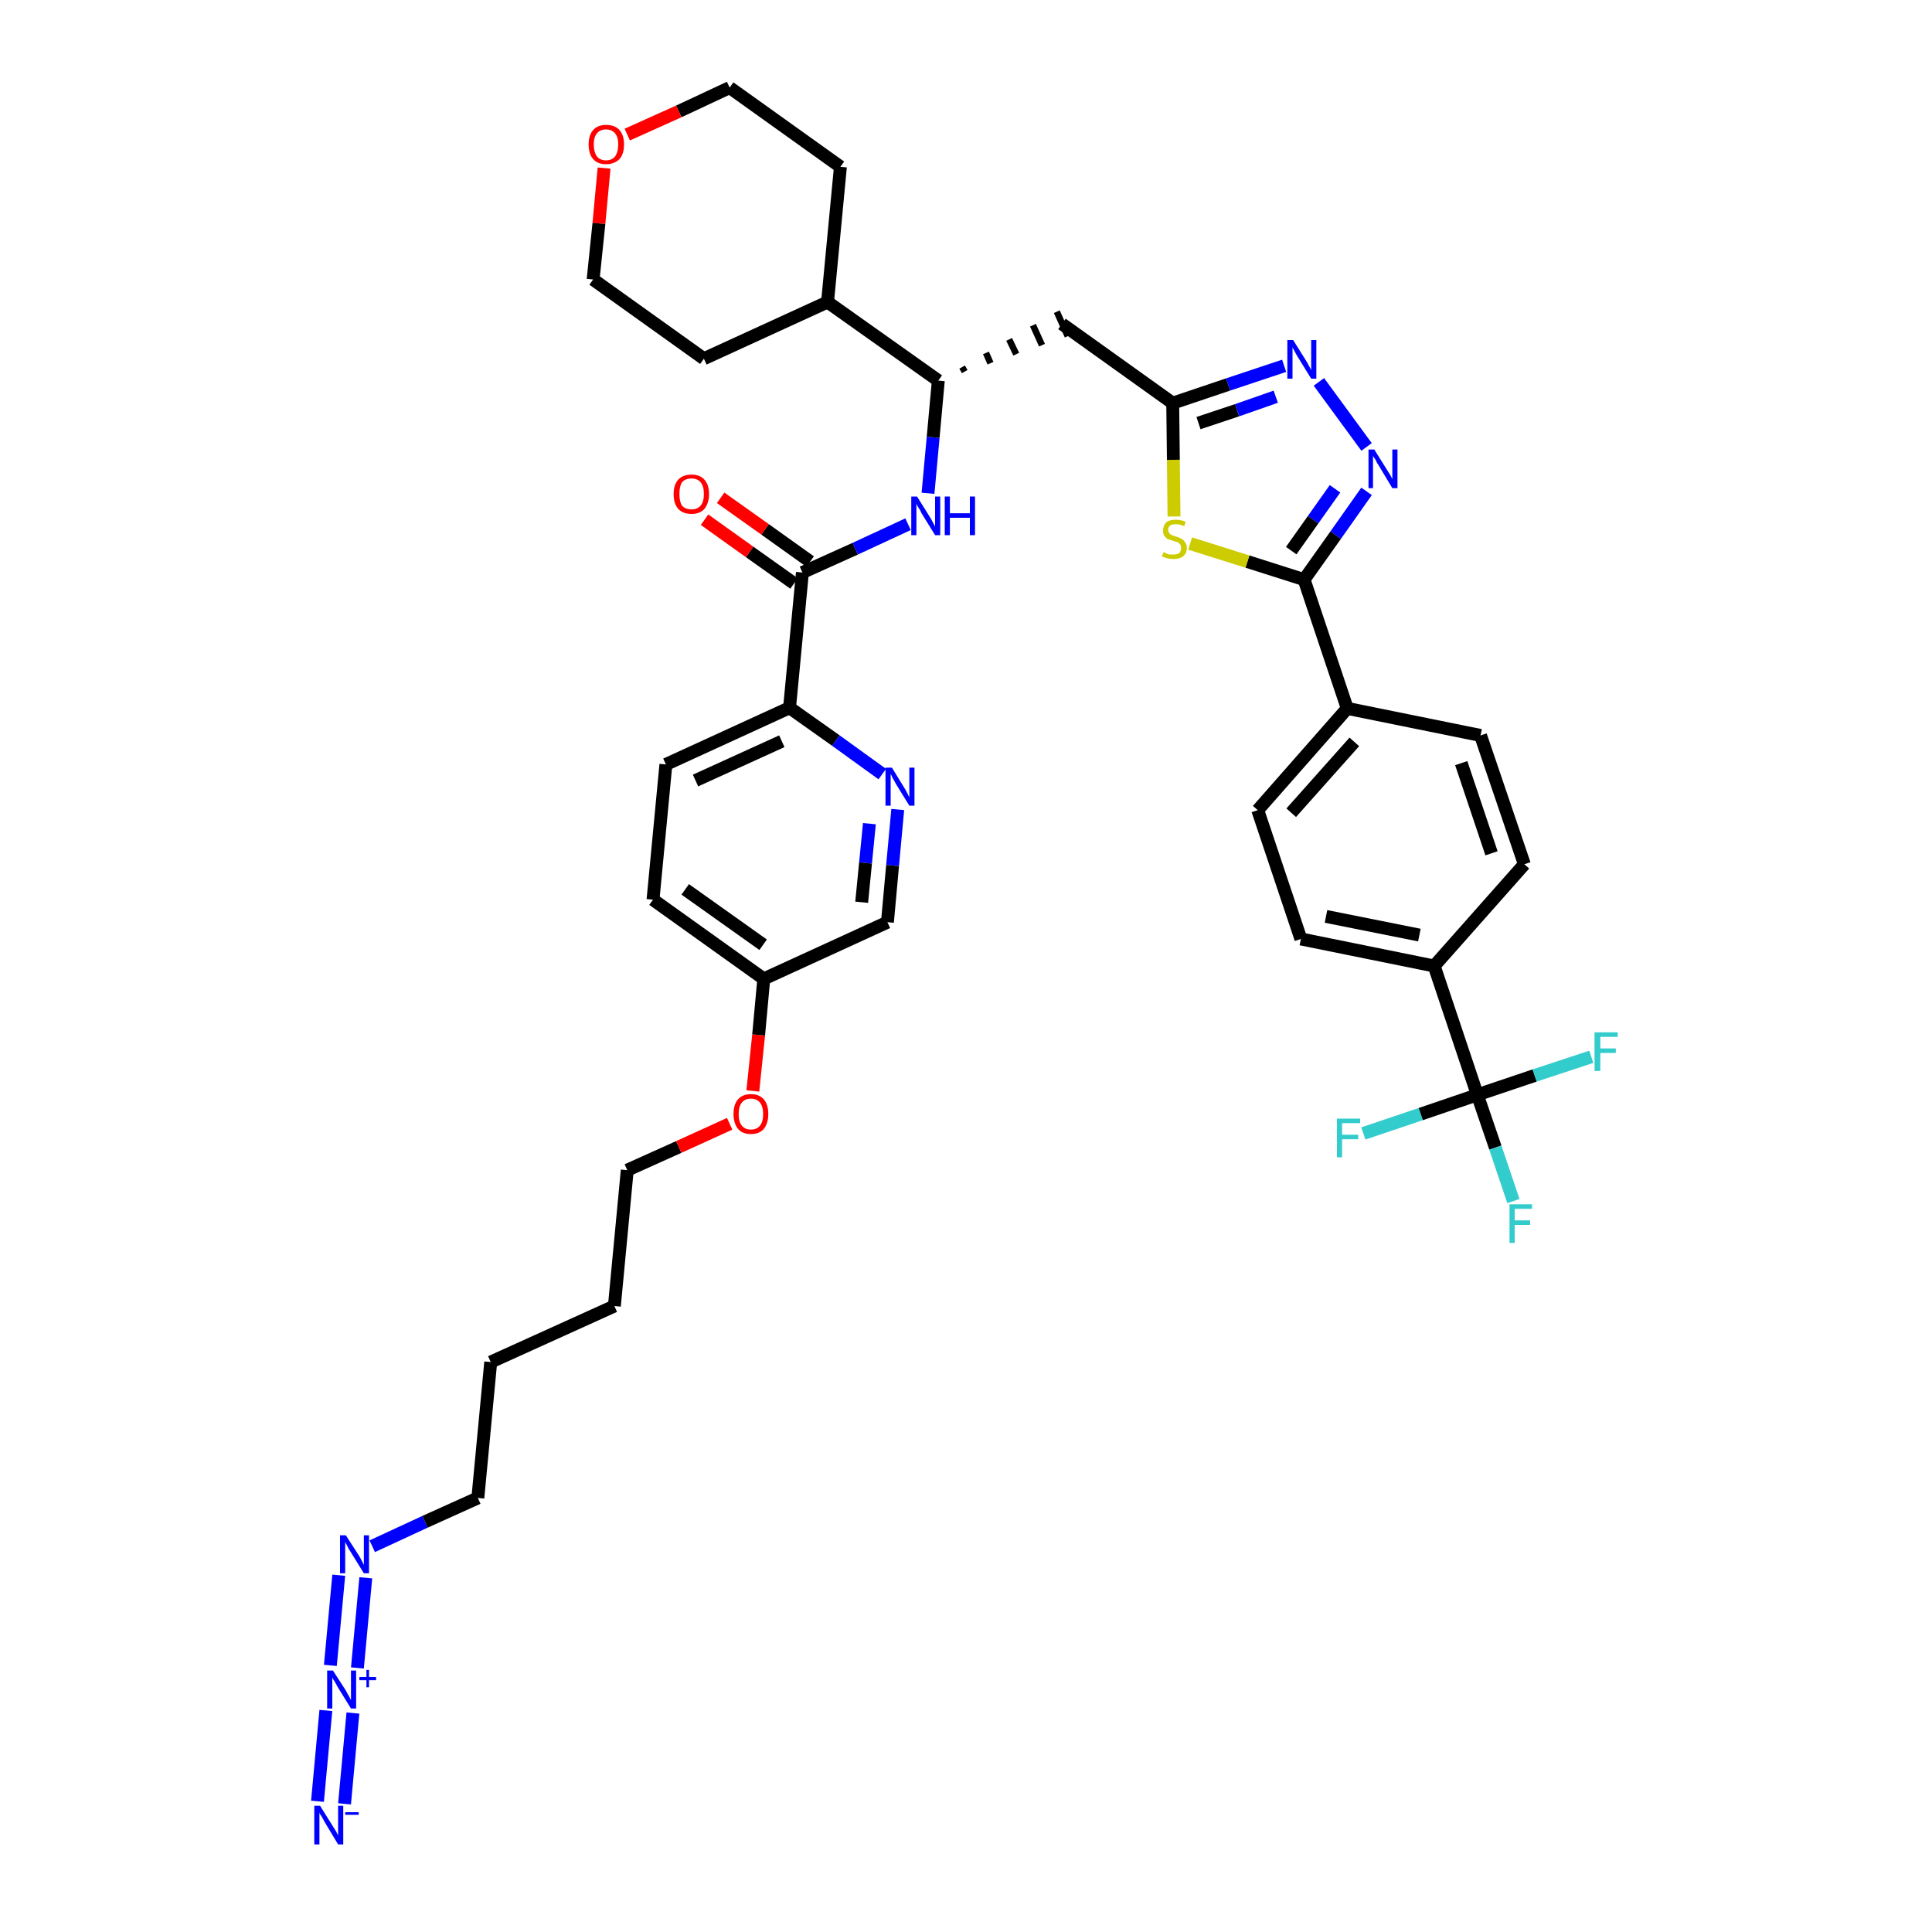 <?xml version='1.0' encoding='iso-8859-1'?>
<svg version='1.1' baseProfile='full'
              xmlns='http://www.w3.org/2000/svg'
                      xmlns:rdkit='http://www.rdkit.org/xml'
                      xmlns:xlink='http://www.w3.org/1999/xlink'
                  xml:space='preserve'
width='300px' height='300px' viewBox='0 0 300 300'>
<!-- END OF HEADER -->
<path class='bond-0 atom-0 atom-1' d='M 53.5,280.1 L 54.8,266.0' style='fill:none;fill-rule:evenodd;stroke:#0000FF;stroke-width:2.0px;stroke-linecap:butt;stroke-linejoin:miter;stroke-opacity:1' />
<path class='bond-0 atom-0 atom-1' d='M 49.3,279.7 L 50.6,265.6' style='fill:none;fill-rule:evenodd;stroke:#0000FF;stroke-width:2.0px;stroke-linecap:butt;stroke-linejoin:miter;stroke-opacity:1' />
<path class='bond-1 atom-1 atom-2' d='M 55.5,259.0 L 56.8,245.0' style='fill:none;fill-rule:evenodd;stroke:#0000FF;stroke-width:2.0px;stroke-linecap:butt;stroke-linejoin:miter;stroke-opacity:1' />
<path class='bond-1 atom-1 atom-2' d='M 51.3,258.6 L 52.6,244.6' style='fill:none;fill-rule:evenodd;stroke:#0000FF;stroke-width:2.0px;stroke-linecap:butt;stroke-linejoin:miter;stroke-opacity:1' />
<path class='bond-2 atom-2 atom-3' d='M 57.8,240.1 L 66.0,236.3' style='fill:none;fill-rule:evenodd;stroke:#0000FF;stroke-width:2.0px;stroke-linecap:butt;stroke-linejoin:miter;stroke-opacity:1' />
<path class='bond-2 atom-2 atom-3' d='M 66.0,236.3 L 74.2,232.6' style='fill:none;fill-rule:evenodd;stroke:#000000;stroke-width:2.0px;stroke-linecap:butt;stroke-linejoin:miter;stroke-opacity:1' />
<path class='bond-3 atom-3 atom-4' d='M 74.2,232.6 L 76.2,211.5' style='fill:none;fill-rule:evenodd;stroke:#000000;stroke-width:2.0px;stroke-linecap:butt;stroke-linejoin:miter;stroke-opacity:1' />
<path class='bond-4 atom-4 atom-5' d='M 76.2,211.5 L 95.4,202.8' style='fill:none;fill-rule:evenodd;stroke:#000000;stroke-width:2.0px;stroke-linecap:butt;stroke-linejoin:miter;stroke-opacity:1' />
<path class='bond-5 atom-5 atom-6' d='M 95.4,202.8 L 97.4,181.7' style='fill:none;fill-rule:evenodd;stroke:#000000;stroke-width:2.0px;stroke-linecap:butt;stroke-linejoin:miter;stroke-opacity:1' />
<path class='bond-6 atom-6 atom-7' d='M 97.4,181.7 L 105.4,178.1' style='fill:none;fill-rule:evenodd;stroke:#000000;stroke-width:2.0px;stroke-linecap:butt;stroke-linejoin:miter;stroke-opacity:1' />
<path class='bond-6 atom-6 atom-7' d='M 105.4,178.1 L 113.3,174.5' style='fill:none;fill-rule:evenodd;stroke:#FF0000;stroke-width:2.0px;stroke-linecap:butt;stroke-linejoin:miter;stroke-opacity:1' />
<path class='bond-7 atom-7 atom-8' d='M 116.9,169.4 L 117.8,160.7' style='fill:none;fill-rule:evenodd;stroke:#FF0000;stroke-width:2.0px;stroke-linecap:butt;stroke-linejoin:miter;stroke-opacity:1' />
<path class='bond-7 atom-7 atom-8' d='M 117.8,160.7 L 118.6,152.0' style='fill:none;fill-rule:evenodd;stroke:#000000;stroke-width:2.0px;stroke-linecap:butt;stroke-linejoin:miter;stroke-opacity:1' />
<path class='bond-8 atom-8 atom-9' d='M 118.6,152.0 L 101.4,139.7' style='fill:none;fill-rule:evenodd;stroke:#000000;stroke-width:2.0px;stroke-linecap:butt;stroke-linejoin:miter;stroke-opacity:1' />
<path class='bond-8 atom-8 atom-9' d='M 118.5,146.7 L 106.4,138.1' style='fill:none;fill-rule:evenodd;stroke:#000000;stroke-width:2.0px;stroke-linecap:butt;stroke-linejoin:miter;stroke-opacity:1' />
<path class='bond-39 atom-39 atom-8' d='M 137.8,143.2 L 118.6,152.0' style='fill:none;fill-rule:evenodd;stroke:#000000;stroke-width:2.0px;stroke-linecap:butt;stroke-linejoin:miter;stroke-opacity:1' />
<path class='bond-9 atom-9 atom-10' d='M 101.4,139.7 L 103.4,118.7' style='fill:none;fill-rule:evenodd;stroke:#000000;stroke-width:2.0px;stroke-linecap:butt;stroke-linejoin:miter;stroke-opacity:1' />
<path class='bond-10 atom-10 atom-11' d='M 103.4,118.7 L 122.6,109.9' style='fill:none;fill-rule:evenodd;stroke:#000000;stroke-width:2.0px;stroke-linecap:butt;stroke-linejoin:miter;stroke-opacity:1' />
<path class='bond-10 atom-10 atom-11' d='M 108.0,121.2 L 121.4,115.1' style='fill:none;fill-rule:evenodd;stroke:#000000;stroke-width:2.0px;stroke-linecap:butt;stroke-linejoin:miter;stroke-opacity:1' />
<path class='bond-11 atom-11 atom-12' d='M 122.6,109.9 L 124.6,88.9' style='fill:none;fill-rule:evenodd;stroke:#000000;stroke-width:2.0px;stroke-linecap:butt;stroke-linejoin:miter;stroke-opacity:1' />
<path class='bond-37 atom-11 atom-38' d='M 122.6,109.9 L 129.8,115.0' style='fill:none;fill-rule:evenodd;stroke:#000000;stroke-width:2.0px;stroke-linecap:butt;stroke-linejoin:miter;stroke-opacity:1' />
<path class='bond-37 atom-11 atom-38' d='M 129.8,115.0 L 137.0,120.2' style='fill:none;fill-rule:evenodd;stroke:#0000FF;stroke-width:2.0px;stroke-linecap:butt;stroke-linejoin:miter;stroke-opacity:1' />
<path class='bond-12 atom-12 atom-13' d='M 125.8,87.2 L 118.8,82.2' style='fill:none;fill-rule:evenodd;stroke:#000000;stroke-width:2.0px;stroke-linecap:butt;stroke-linejoin:miter;stroke-opacity:1' />
<path class='bond-12 atom-12 atom-13' d='M 118.8,82.2 L 111.9,77.3' style='fill:none;fill-rule:evenodd;stroke:#FF0000;stroke-width:2.0px;stroke-linecap:butt;stroke-linejoin:miter;stroke-opacity:1' />
<path class='bond-12 atom-12 atom-13' d='M 123.3,90.6 L 116.4,85.7' style='fill:none;fill-rule:evenodd;stroke:#000000;stroke-width:2.0px;stroke-linecap:butt;stroke-linejoin:miter;stroke-opacity:1' />
<path class='bond-12 atom-12 atom-13' d='M 116.4,85.7 L 109.4,80.7' style='fill:none;fill-rule:evenodd;stroke:#FF0000;stroke-width:2.0px;stroke-linecap:butt;stroke-linejoin:miter;stroke-opacity:1' />
<path class='bond-13 atom-12 atom-14' d='M 124.6,88.9 L 132.8,85.2' style='fill:none;fill-rule:evenodd;stroke:#000000;stroke-width:2.0px;stroke-linecap:butt;stroke-linejoin:miter;stroke-opacity:1' />
<path class='bond-13 atom-12 atom-14' d='M 132.8,85.2 L 141.0,81.4' style='fill:none;fill-rule:evenodd;stroke:#0000FF;stroke-width:2.0px;stroke-linecap:butt;stroke-linejoin:miter;stroke-opacity:1' />
<path class='bond-14 atom-14 atom-15' d='M 144.1,76.6 L 144.9,67.9' style='fill:none;fill-rule:evenodd;stroke:#0000FF;stroke-width:2.0px;stroke-linecap:butt;stroke-linejoin:miter;stroke-opacity:1' />
<path class='bond-14 atom-14 atom-15' d='M 144.9,67.9 L 145.7,59.1' style='fill:none;fill-rule:evenodd;stroke:#000000;stroke-width:2.0px;stroke-linecap:butt;stroke-linejoin:miter;stroke-opacity:1' />
<path class='bond-15 atom-15 atom-16' d='M 149.8,57.7 L 149.4,57.0' style='fill:none;fill-rule:evenodd;stroke:#000000;stroke-width:1.0px;stroke-linecap:butt;stroke-linejoin:miter;stroke-opacity:1' />
<path class='bond-15 atom-15 atom-16' d='M 153.8,56.4 L 153.1,54.8' style='fill:none;fill-rule:evenodd;stroke:#000000;stroke-width:1.0px;stroke-linecap:butt;stroke-linejoin:miter;stroke-opacity:1' />
<path class='bond-15 atom-15 atom-16' d='M 157.8,55.0 L 156.7,52.7' style='fill:none;fill-rule:evenodd;stroke:#000000;stroke-width:1.0px;stroke-linecap:butt;stroke-linejoin:miter;stroke-opacity:1' />
<path class='bond-15 atom-15 atom-16' d='M 161.8,53.6 L 160.4,50.5' style='fill:none;fill-rule:evenodd;stroke:#000000;stroke-width:1.0px;stroke-linecap:butt;stroke-linejoin:miter;stroke-opacity:1' />
<path class='bond-15 atom-15 atom-16' d='M 165.8,52.2 L 164.1,48.4' style='fill:none;fill-rule:evenodd;stroke:#000000;stroke-width:1.0px;stroke-linecap:butt;stroke-linejoin:miter;stroke-opacity:1' />
<path class='bond-31 atom-15 atom-32' d='M 145.7,59.1 L 128.5,46.9' style='fill:none;fill-rule:evenodd;stroke:#000000;stroke-width:2.0px;stroke-linecap:butt;stroke-linejoin:miter;stroke-opacity:1' />
<path class='bond-16 atom-16 atom-17' d='M 164.9,50.3 L 182.1,62.6' style='fill:none;fill-rule:evenodd;stroke:#000000;stroke-width:2.0px;stroke-linecap:butt;stroke-linejoin:miter;stroke-opacity:1' />
<path class='bond-17 atom-17 atom-18' d='M 182.1,62.6 L 190.7,59.7' style='fill:none;fill-rule:evenodd;stroke:#000000;stroke-width:2.0px;stroke-linecap:butt;stroke-linejoin:miter;stroke-opacity:1' />
<path class='bond-17 atom-17 atom-18' d='M 190.7,59.7 L 199.4,56.8' style='fill:none;fill-rule:evenodd;stroke:#0000FF;stroke-width:2.0px;stroke-linecap:butt;stroke-linejoin:miter;stroke-opacity:1' />
<path class='bond-17 atom-17 atom-18' d='M 186.1,65.7 L 192.1,63.7' style='fill:none;fill-rule:evenodd;stroke:#000000;stroke-width:2.0px;stroke-linecap:butt;stroke-linejoin:miter;stroke-opacity:1' />
<path class='bond-17 atom-17 atom-18' d='M 192.1,63.7 L 198.1,61.6' style='fill:none;fill-rule:evenodd;stroke:#0000FF;stroke-width:2.0px;stroke-linecap:butt;stroke-linejoin:miter;stroke-opacity:1' />
<path class='bond-40 atom-31 atom-17' d='M 182.3,80.2 L 182.2,71.4' style='fill:none;fill-rule:evenodd;stroke:#CCCC00;stroke-width:2.0px;stroke-linecap:butt;stroke-linejoin:miter;stroke-opacity:1' />
<path class='bond-40 atom-31 atom-17' d='M 182.2,71.4 L 182.1,62.6' style='fill:none;fill-rule:evenodd;stroke:#000000;stroke-width:2.0px;stroke-linecap:butt;stroke-linejoin:miter;stroke-opacity:1' />
<path class='bond-18 atom-18 atom-19' d='M 204.8,59.3 L 212.2,69.4' style='fill:none;fill-rule:evenodd;stroke:#0000FF;stroke-width:2.0px;stroke-linecap:butt;stroke-linejoin:miter;stroke-opacity:1' />
<path class='bond-19 atom-19 atom-20' d='M 212.2,76.3 L 207.4,83.1' style='fill:none;fill-rule:evenodd;stroke:#0000FF;stroke-width:2.0px;stroke-linecap:butt;stroke-linejoin:miter;stroke-opacity:1' />
<path class='bond-19 atom-19 atom-20' d='M 207.4,83.1 L 202.5,90.0' style='fill:none;fill-rule:evenodd;stroke:#000000;stroke-width:2.0px;stroke-linecap:butt;stroke-linejoin:miter;stroke-opacity:1' />
<path class='bond-19 atom-19 atom-20' d='M 207.3,75.9 L 203.9,80.7' style='fill:none;fill-rule:evenodd;stroke:#0000FF;stroke-width:2.0px;stroke-linecap:butt;stroke-linejoin:miter;stroke-opacity:1' />
<path class='bond-19 atom-19 atom-20' d='M 203.9,80.7 L 200.5,85.5' style='fill:none;fill-rule:evenodd;stroke:#000000;stroke-width:2.0px;stroke-linecap:butt;stroke-linejoin:miter;stroke-opacity:1' />
<path class='bond-20 atom-20 atom-21' d='M 202.5,90.0 L 209.2,110.0' style='fill:none;fill-rule:evenodd;stroke:#000000;stroke-width:2.0px;stroke-linecap:butt;stroke-linejoin:miter;stroke-opacity:1' />
<path class='bond-30 atom-20 atom-31' d='M 202.5,90.0 L 193.7,87.2' style='fill:none;fill-rule:evenodd;stroke:#000000;stroke-width:2.0px;stroke-linecap:butt;stroke-linejoin:miter;stroke-opacity:1' />
<path class='bond-30 atom-20 atom-31' d='M 193.7,87.2 L 184.8,84.4' style='fill:none;fill-rule:evenodd;stroke:#CCCC00;stroke-width:2.0px;stroke-linecap:butt;stroke-linejoin:miter;stroke-opacity:1' />
<path class='bond-21 atom-21 atom-22' d='M 209.2,110.0 L 195.3,125.8' style='fill:none;fill-rule:evenodd;stroke:#000000;stroke-width:2.0px;stroke-linecap:butt;stroke-linejoin:miter;stroke-opacity:1' />
<path class='bond-21 atom-21 atom-22' d='M 210.3,115.2 L 200.5,126.2' style='fill:none;fill-rule:evenodd;stroke:#000000;stroke-width:2.0px;stroke-linecap:butt;stroke-linejoin:miter;stroke-opacity:1' />
<path class='bond-42 atom-30 atom-21' d='M 229.9,114.2 L 209.2,110.0' style='fill:none;fill-rule:evenodd;stroke:#000000;stroke-width:2.0px;stroke-linecap:butt;stroke-linejoin:miter;stroke-opacity:1' />
<path class='bond-22 atom-22 atom-23' d='M 195.3,125.8 L 202.0,145.8' style='fill:none;fill-rule:evenodd;stroke:#000000;stroke-width:2.0px;stroke-linecap:butt;stroke-linejoin:miter;stroke-opacity:1' />
<path class='bond-23 atom-23 atom-24' d='M 202.0,145.8 L 222.7,150.0' style='fill:none;fill-rule:evenodd;stroke:#000000;stroke-width:2.0px;stroke-linecap:butt;stroke-linejoin:miter;stroke-opacity:1' />
<path class='bond-23 atom-23 atom-24' d='M 205.9,142.3 L 220.4,145.2' style='fill:none;fill-rule:evenodd;stroke:#000000;stroke-width:2.0px;stroke-linecap:butt;stroke-linejoin:miter;stroke-opacity:1' />
<path class='bond-24 atom-24 atom-25' d='M 222.7,150.0 L 229.4,170.0' style='fill:none;fill-rule:evenodd;stroke:#000000;stroke-width:2.0px;stroke-linecap:butt;stroke-linejoin:miter;stroke-opacity:1' />
<path class='bond-28 atom-24 atom-29' d='M 222.7,150.0 L 236.7,134.2' style='fill:none;fill-rule:evenodd;stroke:#000000;stroke-width:2.0px;stroke-linecap:butt;stroke-linejoin:miter;stroke-opacity:1' />
<path class='bond-25 atom-25 atom-26' d='M 229.4,170.0 L 232.2,178.2' style='fill:none;fill-rule:evenodd;stroke:#000000;stroke-width:2.0px;stroke-linecap:butt;stroke-linejoin:miter;stroke-opacity:1' />
<path class='bond-25 atom-25 atom-26' d='M 232.2,178.2 L 235.0,186.5' style='fill:none;fill-rule:evenodd;stroke:#33CCCC;stroke-width:2.0px;stroke-linecap:butt;stroke-linejoin:miter;stroke-opacity:1' />
<path class='bond-26 atom-25 atom-27' d='M 229.4,170.0 L 220.6,173.0' style='fill:none;fill-rule:evenodd;stroke:#000000;stroke-width:2.0px;stroke-linecap:butt;stroke-linejoin:miter;stroke-opacity:1' />
<path class='bond-26 atom-25 atom-27' d='M 220.6,173.0 L 211.7,176.0' style='fill:none;fill-rule:evenodd;stroke:#33CCCC;stroke-width:2.0px;stroke-linecap:butt;stroke-linejoin:miter;stroke-opacity:1' />
<path class='bond-27 atom-25 atom-28' d='M 229.4,170.0 L 238.3,167.0' style='fill:none;fill-rule:evenodd;stroke:#000000;stroke-width:2.0px;stroke-linecap:butt;stroke-linejoin:miter;stroke-opacity:1' />
<path class='bond-27 atom-25 atom-28' d='M 238.3,167.0 L 247.1,164.1' style='fill:none;fill-rule:evenodd;stroke:#33CCCC;stroke-width:2.0px;stroke-linecap:butt;stroke-linejoin:miter;stroke-opacity:1' />
<path class='bond-29 atom-29 atom-30' d='M 236.7,134.2 L 229.9,114.2' style='fill:none;fill-rule:evenodd;stroke:#000000;stroke-width:2.0px;stroke-linecap:butt;stroke-linejoin:miter;stroke-opacity:1' />
<path class='bond-29 atom-29 atom-30' d='M 231.6,132.5 L 226.9,118.5' style='fill:none;fill-rule:evenodd;stroke:#000000;stroke-width:2.0px;stroke-linecap:butt;stroke-linejoin:miter;stroke-opacity:1' />
<path class='bond-32 atom-32 atom-33' d='M 128.5,46.9 L 130.5,25.9' style='fill:none;fill-rule:evenodd;stroke:#000000;stroke-width:2.0px;stroke-linecap:butt;stroke-linejoin:miter;stroke-opacity:1' />
<path class='bond-41 atom-37 atom-32' d='M 109.3,55.7 L 128.5,46.9' style='fill:none;fill-rule:evenodd;stroke:#000000;stroke-width:2.0px;stroke-linecap:butt;stroke-linejoin:miter;stroke-opacity:1' />
<path class='bond-33 atom-33 atom-34' d='M 130.5,25.9 L 113.3,13.6' style='fill:none;fill-rule:evenodd;stroke:#000000;stroke-width:2.0px;stroke-linecap:butt;stroke-linejoin:miter;stroke-opacity:1' />
<path class='bond-34 atom-34 atom-35' d='M 113.3,13.6 L 105.4,17.3' style='fill:none;fill-rule:evenodd;stroke:#000000;stroke-width:2.0px;stroke-linecap:butt;stroke-linejoin:miter;stroke-opacity:1' />
<path class='bond-34 atom-34 atom-35' d='M 105.4,17.3 L 97.4,20.9' style='fill:none;fill-rule:evenodd;stroke:#FF0000;stroke-width:2.0px;stroke-linecap:butt;stroke-linejoin:miter;stroke-opacity:1' />
<path class='bond-35 atom-35 atom-36' d='M 93.8,26.1 L 93.0,34.7' style='fill:none;fill-rule:evenodd;stroke:#FF0000;stroke-width:2.0px;stroke-linecap:butt;stroke-linejoin:miter;stroke-opacity:1' />
<path class='bond-35 atom-35 atom-36' d='M 93.0,34.7 L 92.1,43.4' style='fill:none;fill-rule:evenodd;stroke:#000000;stroke-width:2.0px;stroke-linecap:butt;stroke-linejoin:miter;stroke-opacity:1' />
<path class='bond-36 atom-36 atom-37' d='M 92.1,43.4 L 109.3,55.7' style='fill:none;fill-rule:evenodd;stroke:#000000;stroke-width:2.0px;stroke-linecap:butt;stroke-linejoin:miter;stroke-opacity:1' />
<path class='bond-38 atom-38 atom-39' d='M 139.4,125.7 L 138.6,134.4' style='fill:none;fill-rule:evenodd;stroke:#0000FF;stroke-width:2.0px;stroke-linecap:butt;stroke-linejoin:miter;stroke-opacity:1' />
<path class='bond-38 atom-38 atom-39' d='M 138.6,134.4 L 137.8,143.2' style='fill:none;fill-rule:evenodd;stroke:#000000;stroke-width:2.0px;stroke-linecap:butt;stroke-linejoin:miter;stroke-opacity:1' />
<path class='bond-38 atom-38 atom-39' d='M 135.0,127.9 L 134.4,134.0' style='fill:none;fill-rule:evenodd;stroke:#0000FF;stroke-width:2.0px;stroke-linecap:butt;stroke-linejoin:miter;stroke-opacity:1' />
<path class='bond-38 atom-38 atom-39' d='M 134.4,134.0 L 133.8,140.1' style='fill:none;fill-rule:evenodd;stroke:#000000;stroke-width:2.0px;stroke-linecap:butt;stroke-linejoin:miter;stroke-opacity:1' />
<path  class='atom-0' d='M 49.7 280.4
L 51.7 283.6
Q 51.9 283.9, 52.2 284.4
Q 52.5 285.0, 52.5 285.0
L 52.5 280.4
L 53.3 280.4
L 53.3 286.4
L 52.5 286.4
L 50.4 282.9
Q 50.2 282.5, 49.9 282.0
Q 49.6 281.6, 49.6 281.4
L 49.6 286.4
L 48.8 286.4
L 48.8 280.4
L 49.7 280.4
' fill='#0000FF'/>
<path  class='atom-0' d='M 53.6 281.4
L 55.7 281.4
L 55.7 281.8
L 53.6 281.8
L 53.6 281.4
' fill='#0000FF'/>
<path  class='atom-1' d='M 51.7 259.4
L 53.7 262.5
Q 53.9 262.9, 54.2 263.4
Q 54.5 264.0, 54.5 264.0
L 54.5 259.4
L 55.3 259.4
L 55.3 265.3
L 54.5 265.3
L 52.4 261.9
Q 52.2 261.5, 51.9 261.0
Q 51.6 260.6, 51.6 260.4
L 51.6 265.3
L 50.8 265.3
L 50.8 259.4
L 51.7 259.4
' fill='#0000FF'/>
<path  class='atom-1' d='M 55.8 260.4
L 56.9 260.4
L 56.9 259.3
L 57.3 259.3
L 57.3 260.4
L 58.4 260.4
L 58.4 260.9
L 57.3 260.9
L 57.3 262.0
L 56.9 262.0
L 56.9 260.9
L 55.8 260.9
L 55.8 260.4
' fill='#0000FF'/>
<path  class='atom-2' d='M 53.7 238.4
L 55.7 241.5
Q 55.9 241.8, 56.2 242.4
Q 56.5 243.0, 56.5 243.0
L 56.5 238.4
L 57.3 238.4
L 57.3 244.3
L 56.5 244.3
L 54.4 240.9
Q 54.1 240.5, 53.9 240.0
Q 53.6 239.5, 53.6 239.4
L 53.6 244.3
L 52.8 244.3
L 52.8 238.4
L 53.7 238.4
' fill='#0000FF'/>
<path  class='atom-7' d='M 113.9 173.0
Q 113.9 171.5, 114.6 170.7
Q 115.3 169.9, 116.6 169.9
Q 117.9 169.9, 118.6 170.7
Q 119.3 171.5, 119.3 173.0
Q 119.3 174.4, 118.6 175.3
Q 117.9 176.1, 116.6 176.1
Q 115.3 176.1, 114.6 175.3
Q 113.9 174.4, 113.9 173.0
M 116.6 175.4
Q 117.5 175.4, 118.0 174.8
Q 118.5 174.2, 118.5 173.0
Q 118.5 171.8, 118.0 171.2
Q 117.5 170.6, 116.6 170.6
Q 115.7 170.6, 115.2 171.2
Q 114.7 171.8, 114.7 173.0
Q 114.7 174.2, 115.2 174.8
Q 115.7 175.4, 116.6 175.4
' fill='#FF0000'/>
<path  class='atom-13' d='M 104.6 76.7
Q 104.6 75.3, 105.3 74.5
Q 106.0 73.7, 107.4 73.7
Q 108.7 73.7, 109.4 74.5
Q 110.1 75.3, 110.1 76.7
Q 110.1 78.1, 109.4 79.0
Q 108.7 79.8, 107.4 79.8
Q 106.0 79.8, 105.3 79.0
Q 104.6 78.2, 104.6 76.7
M 107.4 79.1
Q 108.3 79.1, 108.8 78.5
Q 109.3 77.9, 109.3 76.7
Q 109.3 75.5, 108.8 74.9
Q 108.3 74.3, 107.4 74.3
Q 106.4 74.3, 105.9 74.9
Q 105.5 75.5, 105.5 76.7
Q 105.5 77.9, 105.9 78.5
Q 106.4 79.1, 107.4 79.1
' fill='#FF0000'/>
<path  class='atom-14' d='M 142.4 77.1
L 144.4 80.3
Q 144.6 80.6, 144.9 81.2
Q 145.2 81.7, 145.2 81.8
L 145.2 77.1
L 146.0 77.1
L 146.0 83.1
L 145.2 83.1
L 143.1 79.7
Q 142.9 79.2, 142.6 78.8
Q 142.3 78.3, 142.3 78.2
L 142.3 83.1
L 141.5 83.1
L 141.5 77.1
L 142.4 77.1
' fill='#0000FF'/>
<path  class='atom-14' d='M 146.7 77.1
L 147.5 77.1
L 147.5 79.7
L 150.6 79.7
L 150.6 77.1
L 151.4 77.1
L 151.4 83.1
L 150.6 83.1
L 150.6 80.4
L 147.5 80.4
L 147.5 83.1
L 146.7 83.1
L 146.7 77.1
' fill='#0000FF'/>
<path  class='atom-18' d='M 200.8 52.8
L 202.8 56.0
Q 203.0 56.3, 203.3 56.9
Q 203.6 57.4, 203.6 57.5
L 203.6 52.8
L 204.4 52.8
L 204.4 58.8
L 203.6 58.8
L 201.5 55.4
Q 201.2 54.9, 201.0 54.5
Q 200.7 54.0, 200.7 53.9
L 200.7 58.8
L 199.9 58.8
L 199.9 52.8
L 200.8 52.8
' fill='#0000FF'/>
<path  class='atom-19' d='M 213.4 69.8
L 215.4 73.0
Q 215.6 73.3, 215.9 73.8
Q 216.2 74.4, 216.2 74.4
L 216.2 69.8
L 217.0 69.8
L 217.0 75.8
L 216.2 75.8
L 214.1 72.3
Q 213.8 71.9, 213.6 71.4
Q 213.3 71.0, 213.2 70.8
L 213.2 75.8
L 212.5 75.8
L 212.5 69.8
L 213.4 69.8
' fill='#0000FF'/>
<path  class='atom-26' d='M 234.4 187.0
L 237.9 187.0
L 237.9 187.7
L 235.2 187.7
L 235.2 189.5
L 237.6 189.5
L 237.6 190.2
L 235.2 190.2
L 235.2 193.0
L 234.4 193.0
L 234.4 187.0
' fill='#33CCCC'/>
<path  class='atom-27' d='M 207.6 173.7
L 211.2 173.7
L 211.2 174.4
L 208.4 174.4
L 208.4 176.2
L 210.9 176.2
L 210.9 176.9
L 208.4 176.9
L 208.4 179.7
L 207.6 179.7
L 207.6 173.7
' fill='#33CCCC'/>
<path  class='atom-28' d='M 247.6 160.3
L 251.2 160.3
L 251.2 161.0
L 248.5 161.0
L 248.5 162.8
L 250.9 162.8
L 250.9 163.5
L 248.5 163.5
L 248.5 166.3
L 247.6 166.3
L 247.6 160.3
' fill='#33CCCC'/>
<path  class='atom-31' d='M 180.7 85.7
Q 180.7 85.7, 181.0 85.9
Q 181.3 86.0, 181.6 86.1
Q 181.9 86.1, 182.2 86.1
Q 182.8 86.1, 183.1 85.9
Q 183.4 85.6, 183.4 85.1
Q 183.4 84.8, 183.3 84.6
Q 183.1 84.4, 182.9 84.2
Q 182.6 84.1, 182.2 84.0
Q 181.6 83.8, 181.3 83.7
Q 181.0 83.5, 180.8 83.2
Q 180.6 82.9, 180.6 82.4
Q 180.6 81.6, 181.1 81.1
Q 181.6 80.7, 182.6 80.7
Q 183.3 80.7, 184.1 81.0
L 183.9 81.7
Q 183.2 81.4, 182.6 81.4
Q 182.0 81.4, 181.7 81.6
Q 181.4 81.8, 181.4 82.3
Q 181.4 82.6, 181.6 82.8
Q 181.7 83.0, 182.0 83.1
Q 182.2 83.2, 182.6 83.3
Q 183.2 83.5, 183.5 83.7
Q 183.8 83.8, 184.0 84.2
Q 184.3 84.5, 184.3 85.1
Q 184.3 85.9, 183.7 86.4
Q 183.2 86.8, 182.2 86.8
Q 181.7 86.8, 181.3 86.7
Q 180.9 86.6, 180.4 86.4
L 180.7 85.7
' fill='#CCCC00'/>
<path  class='atom-35' d='M 91.4 22.4
Q 91.4 21.0, 92.1 20.2
Q 92.8 19.4, 94.1 19.4
Q 95.5 19.4, 96.2 20.2
Q 96.9 21.0, 96.9 22.4
Q 96.9 23.9, 96.2 24.7
Q 95.4 25.5, 94.1 25.5
Q 92.8 25.5, 92.1 24.7
Q 91.4 23.9, 91.4 22.4
M 94.1 24.9
Q 95.0 24.9, 95.5 24.3
Q 96.0 23.6, 96.0 22.4
Q 96.0 21.3, 95.5 20.7
Q 95.0 20.1, 94.1 20.1
Q 93.2 20.1, 92.7 20.7
Q 92.2 21.3, 92.2 22.4
Q 92.2 23.6, 92.7 24.3
Q 93.2 24.9, 94.1 24.9
' fill='#FF0000'/>
<path  class='atom-38' d='M 138.5 119.2
L 140.4 122.3
Q 140.6 122.6, 140.9 123.2
Q 141.2 123.8, 141.2 123.8
L 141.2 119.2
L 142.0 119.2
L 142.0 125.1
L 141.2 125.1
L 139.1 121.7
Q 138.9 121.3, 138.6 120.8
Q 138.4 120.3, 138.3 120.2
L 138.3 125.1
L 137.5 125.1
L 137.5 119.2
L 138.5 119.2
' fill='#0000FF'/>
</svg>
